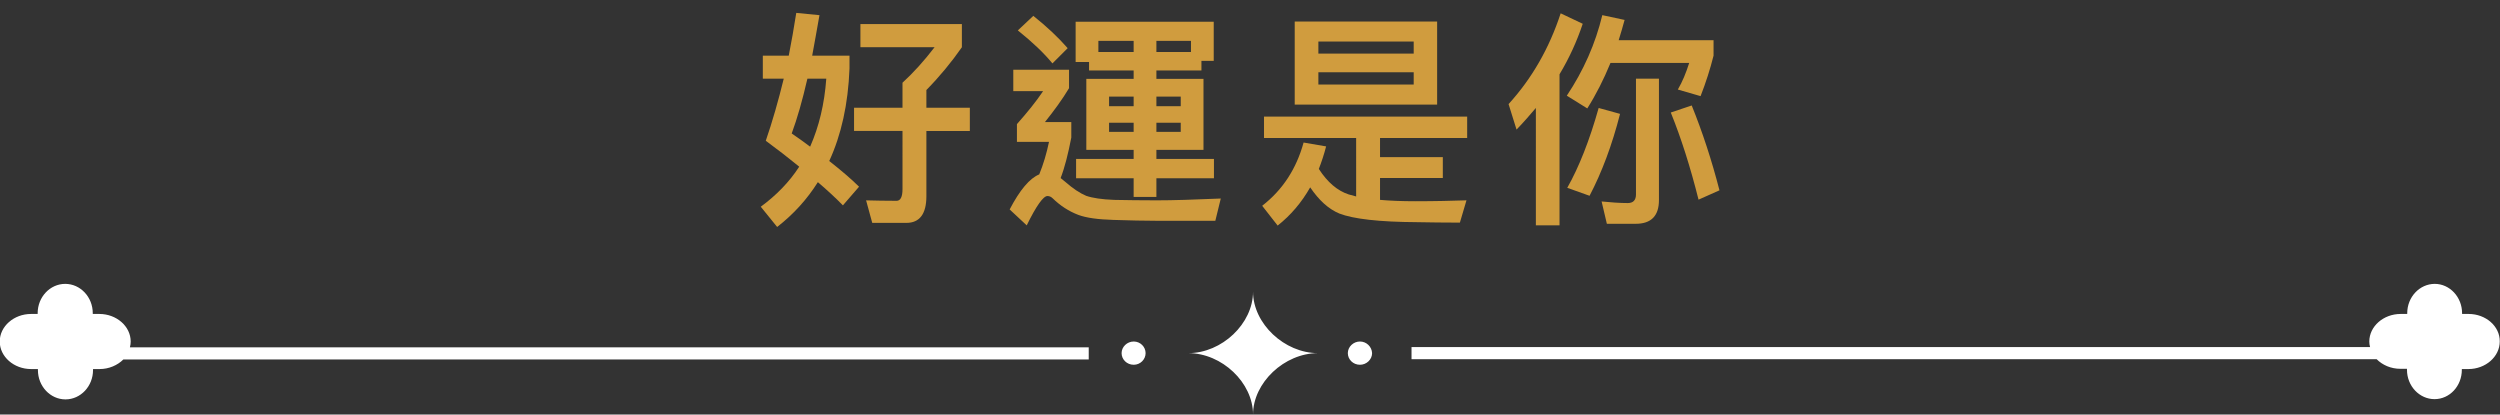 <?xml version="1.0" encoding="utf-8"?>
<!-- Generator: Adobe Illustrator 26.2.1, SVG Export Plug-In . SVG Version: 6.00 Build 0)  -->
<svg version="1.1" id="圖層_1" xmlns="http://www.w3.org/2000/svg" xmlns:xlink="http://www.w3.org/1999/xlink" x="0px" y="0px"
	 viewBox="0 0 989 164" style="enable-background:new 0 0 989 164;" xml:space="preserve">
<rect x="0" y="0" width="989" height="164" fill="#333333" stroke="none"/>
<style type="text/css">
	.st0{fill:#FFFFFF;}
	.st1{fill:#D09C3E;}
</style>
<g>
	<g>
		<path class="st0" d="M495.7,115.4c0,12.6-12.3,24.3-25.6,24.3c13.3,0,25.6,11.7,25.6,24.3c0-12.6,12.4-24.3,25.7-24.3
			C508.1,139.7,495.7,128,495.7,115.4z M538,135.1c-2.6,0-4.8,2.1-4.8,4.6s2.1,4.6,4.8,4.6c2.6,0,4.8-2.1,4.8-4.6
			C542.7,137.2,540.6,135.1,538,135.1z M448.5,135.1c-2.6,0-4.8,2.1-4.8,4.6s2.1,4.6,4.8,4.6c2.6,0,4.7-2.1,4.7-4.6
			C453.2,137.2,451.1,135.1,448.5,135.1z M51.7,135.1c0-6-5.6-10.9-12.4-10.9h-2.6v-0.3c0-6.4-4.9-11.6-10.9-11.6
			s-10.9,5.2-10.9,11.6v0.3h-2.6c-6.8,0-12.4,4.9-12.4,10.9S5.5,146,12.3,146H15v0.4c0,6.4,4.9,11.6,10.9,11.6s10.9-5.2,10.9-11.6
			V146h2.6c3.7,0,7.1-1.5,9.4-3.8h381.9v-4.8H51.4C51.6,136.6,51.7,135.8,51.7,135.1z M976.6,124.2H974v-0.3
			c0-6.4-4.9-11.6-10.8-11.6c-6,0-10.9,5.2-10.9,11.6v0.3h-2.6c-6.8,0-12.4,4.9-12.4,10.9c0,0.7,0.1,1.5,0.3,2.2H558.4v4.8h381.8
			c2.3,2.3,5.6,3.8,9.4,3.8h2.6v0.4c0,6.4,4.9,11.6,10.9,11.6s10.8-5.2,10.8-11.6V146h2.6c6.8,0,12.4-4.9,12.4-10.9
			C989,129.1,983.4,124.2,976.6,124.2z"/>
	</g>
</g>
<g>
	<path class="st1" d="M324.18,6c-0.99,5.76-1.98,11.07-2.88,16.02h14.76v5.13c-0.54,14.04-3.24,26.19-8.01,36.54
		c4.77,3.78,8.73,7.11,11.79,10.17l-6.39,7.38c-2.79-2.88-6.12-5.94-9.9-9.18c-4.32,6.84-9.63,12.69-16.11,17.73l-6.48-8.01
		c6.12-4.5,11.25-9.72,15.21-15.84c-4.05-3.33-8.46-6.75-13.23-10.26c2.61-7.56,4.95-15.75,7.11-24.57h-8.28v-9.09h10.26
		c1.08-5.49,2.07-11.16,2.97-16.92L324.18,6z M326.88,31.11h-7.47c-1.98,8.64-4.05,15.84-6.21,21.69c2.61,1.8,5.04,3.51,7.29,5.22
		C324,50.09,326.16,41.1,326.88,31.11z M357.03,42.62v-9.9c4.32-3.96,8.55-8.64,12.69-14.04h-29.34V9.51h40.14v9.18
		c-4.14,5.94-8.82,11.61-14.04,16.92v7.02h17.19v9.18h-17.19v25.83c0,7.02-2.7,10.53-7.92,10.53h-13.5l-2.43-8.91
		c3.6,0.09,7.65,0.18,12.06,0.18c1.53,0,2.34-1.53,2.34-4.59V51.8h-19.17v-9.18H357.03z"/>
	<path class="st1" d="M422.91,27.6v7.29c-2.7,4.5-5.94,8.91-9.54,13.41h10.44v6.12c-1.26,6.48-2.61,11.88-4.23,16.02
		c0.72,0.54,1.35,1.08,1.98,1.62c2.88,2.52,5.58,4.32,8.1,5.4c2.61,0.9,6.3,1.44,11.16,1.62c4.86,0.09,10.44,0.18,16.74,0.18
		c6.48,0,14.94-0.27,25.38-0.72l-2.16,8.82h-22.05c-6.12,0-12.24-0.18-18.27-0.36c-6.12-0.18-10.71-0.81-13.86-1.98
		c-3.78-1.44-7.11-3.6-10.17-6.57c-0.63-0.63-1.35-0.9-2.07-0.9c-1.62,0-4.41,3.87-8.19,11.61l-6.75-6.3
		c4.05-7.74,7.92-12.33,11.7-13.86c1.62-3.96,2.88-8.19,3.87-12.87h-12.69V49.1c4.14-4.68,7.65-9,10.35-13.05h-11.79V27.6H422.91z
		 M422.37,19.05l-6.03,6.03c-3.24-3.96-7.83-8.37-13.68-13.05l6.12-5.76C414.09,10.5,418.59,14.73,422.37,19.05z M480.15,24.09
		h-4.86v3.78h-17.82v3.33h18.63v28.08h-18.63v3.6h22.77v7.65h-22.77v7.38h-9v-7.38H425.7v-7.65h22.77v-3.6h-18.72V31.2h18.72v-3.33
		h-17.64v-3.33h-5.31V8.61h54.63V24.09z M448.47,20.58v-4.41h-13.95v4.41H448.47z M448.47,42v-3.78h-9.72V42H448.47z M448.47,48.56
		h-9.72v3.6h9.72V48.56z M457.47,20.58h13.68v-4.41h-13.68V20.58z M457.47,42h9.63v-3.78h-9.63V42z M467.1,48.56h-9.63v3.6h9.63
		V48.56z"/>
	<path class="st1" d="M500.04,54.59v-8.46h80.37v8.46h-34.47v7.56h24.84v8.28h-24.84v8.64c4.05,0.36,8.73,0.54,13.95,0.54
		c8.01,0,14.76-0.18,20.25-0.36l-2.61,8.82c-6.3,0-11.97-0.09-17.01-0.18c-14.94-0.09-25.11-1.26-30.69-3.42
		c-4.32-1.8-8.1-5.31-11.52-10.35c-3.42,6.03-7.74,11.07-12.87,15.12l-6.12-7.83c8.1-6.3,13.5-14.58,16.38-25.02l8.91,1.53
		c-0.81,3.15-1.8,6.12-2.88,8.91c3.42,5.31,7.38,8.64,11.79,10.08c0.9,0.27,1.89,0.54,2.97,0.81V54.59H500.04z M568.53,8.52v32.85
		h-56.34V8.52H568.53z M559.26,21.21v-4.77h-37.71v4.77H559.26z M559.26,28.59h-37.71v4.86h37.71V28.59z"/>
	<path class="st1" d="M599.94,51.26l-3.15-10.08c9.27-10.17,16.11-22.14,20.61-35.91l8.73,4.14c-2.34,7.02-5.4,13.68-9.18,19.98
		v59.76h-9.36V42.71C605.16,45.59,602.65,48.47,599.94,51.26z M627.93,42.89l-8.1-5.04c6.66-9.99,11.34-20.61,14.04-31.86l8.82,1.89
		c-0.72,2.7-1.53,5.4-2.34,8.01h37.53v6.12c-1.35,5.4-3.06,10.71-5.13,16.02l-9-2.61c1.8-3.06,3.24-6.57,4.5-10.53h-31.14
		C634.41,31.47,631.35,37.5,627.93,42.89z M640.89,45.05c-3.15,12.33-7.2,23.13-12.06,32.4l-8.82-3.15
		c4.68-8.28,8.82-18.81,12.42-31.59L640.89,45.05z M635.67,88.52l-2.07-8.82c3.6,0.36,7.11,0.63,10.35,0.63
		c2.16,0,3.24-1.17,3.24-3.42V31.11h9.09v48.06c0,6.21-3.06,9.36-9.18,9.36H635.67z M680.22,75.29l-8.28,3.69
		c-3.24-12.96-6.93-24.48-10.98-34.47l8.28-2.79C673.47,52.16,677.16,63.41,680.22,75.29z"/>
</g>
</svg>
